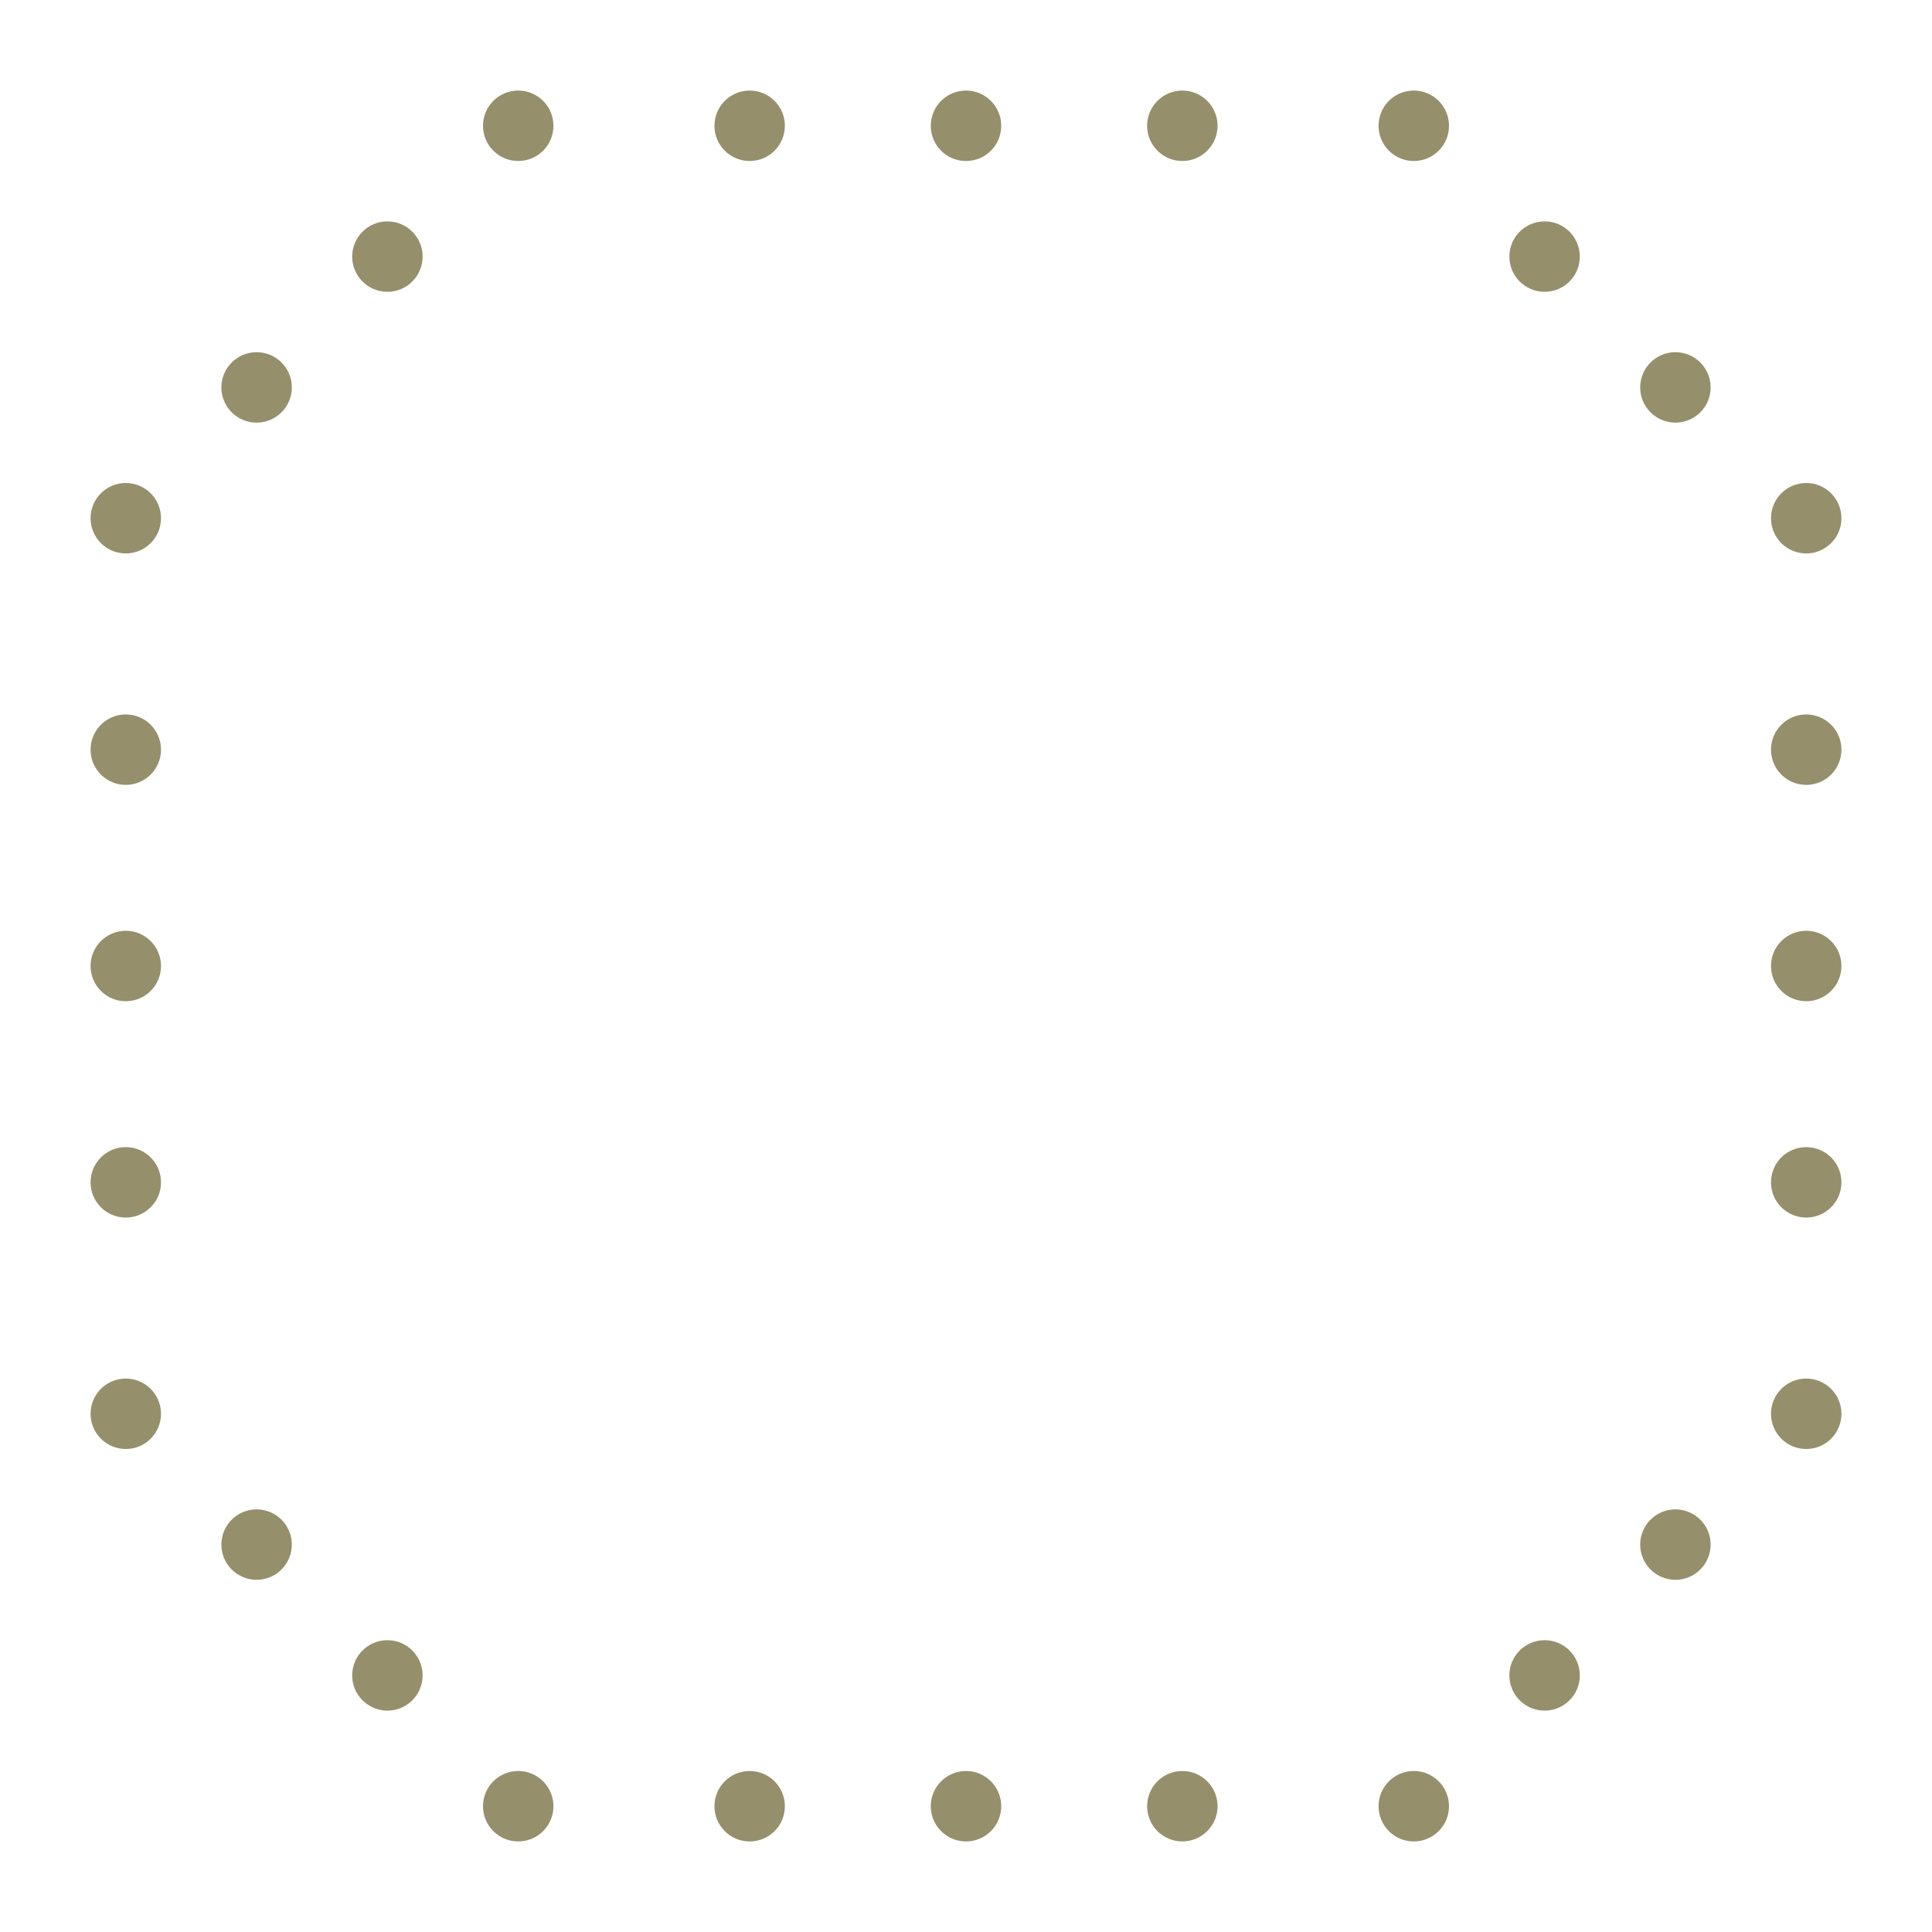 <svg xmlns="http://www.w3.org/2000/svg" viewBox="0 0 384 384" height="384" width="384">
	<g fill="#958f6b">
		<circle cx="149" cy="359" r="7"/>
		<circle cx="192" cy="359" r="7"/>
		<circle cx="235" cy="359" r="7"/>
		<circle cx="103" cy="359" r="7"/>
		<circle cx="77" cy="333" r="7"/>
		<circle cx="51" cy="307" r="7"/>
		<circle cx="25" cy="281" r="7"/>
		<circle cx="281" cy="359" r="7"/>
		<circle cx="307" cy="333" r="7"/>
		<circle cx="333" cy="307" r="7"/>
		<circle cx="359" cy="281" r="7"/>
		<circle cx="149" cy="25" r="7"/>
		<circle cx="192" cy="25" r="7"/>
		<circle cx="235" cy="25" r="7"/>
		<circle cx="103" cy="25" r="7"/>
		<circle cx="77" cy="51" r="7"/>
		<circle cx="51" cy="77" r="7"/>
		<circle cx="25" cy="103" r="7"/>
		<circle cx="281" cy="25" r="7"/>
		<circle cx="307" cy="51" r="7"/>
		<circle cx="333" cy="77" r="7"/>
		<circle cx="359" cy="103" r="7"/>
		<circle cx="25" cy="149" r="7"/>
		<circle cx="25" cy="192" r="7"/>
		<circle cx="25" cy="235" r="7"/>
		<circle cx="359" cy="149" r="7"/>
		<circle cx="359" cy="192" r="7"/>
		<circle cx="359" cy="235" r="7"/>
	</g>
</svg>
